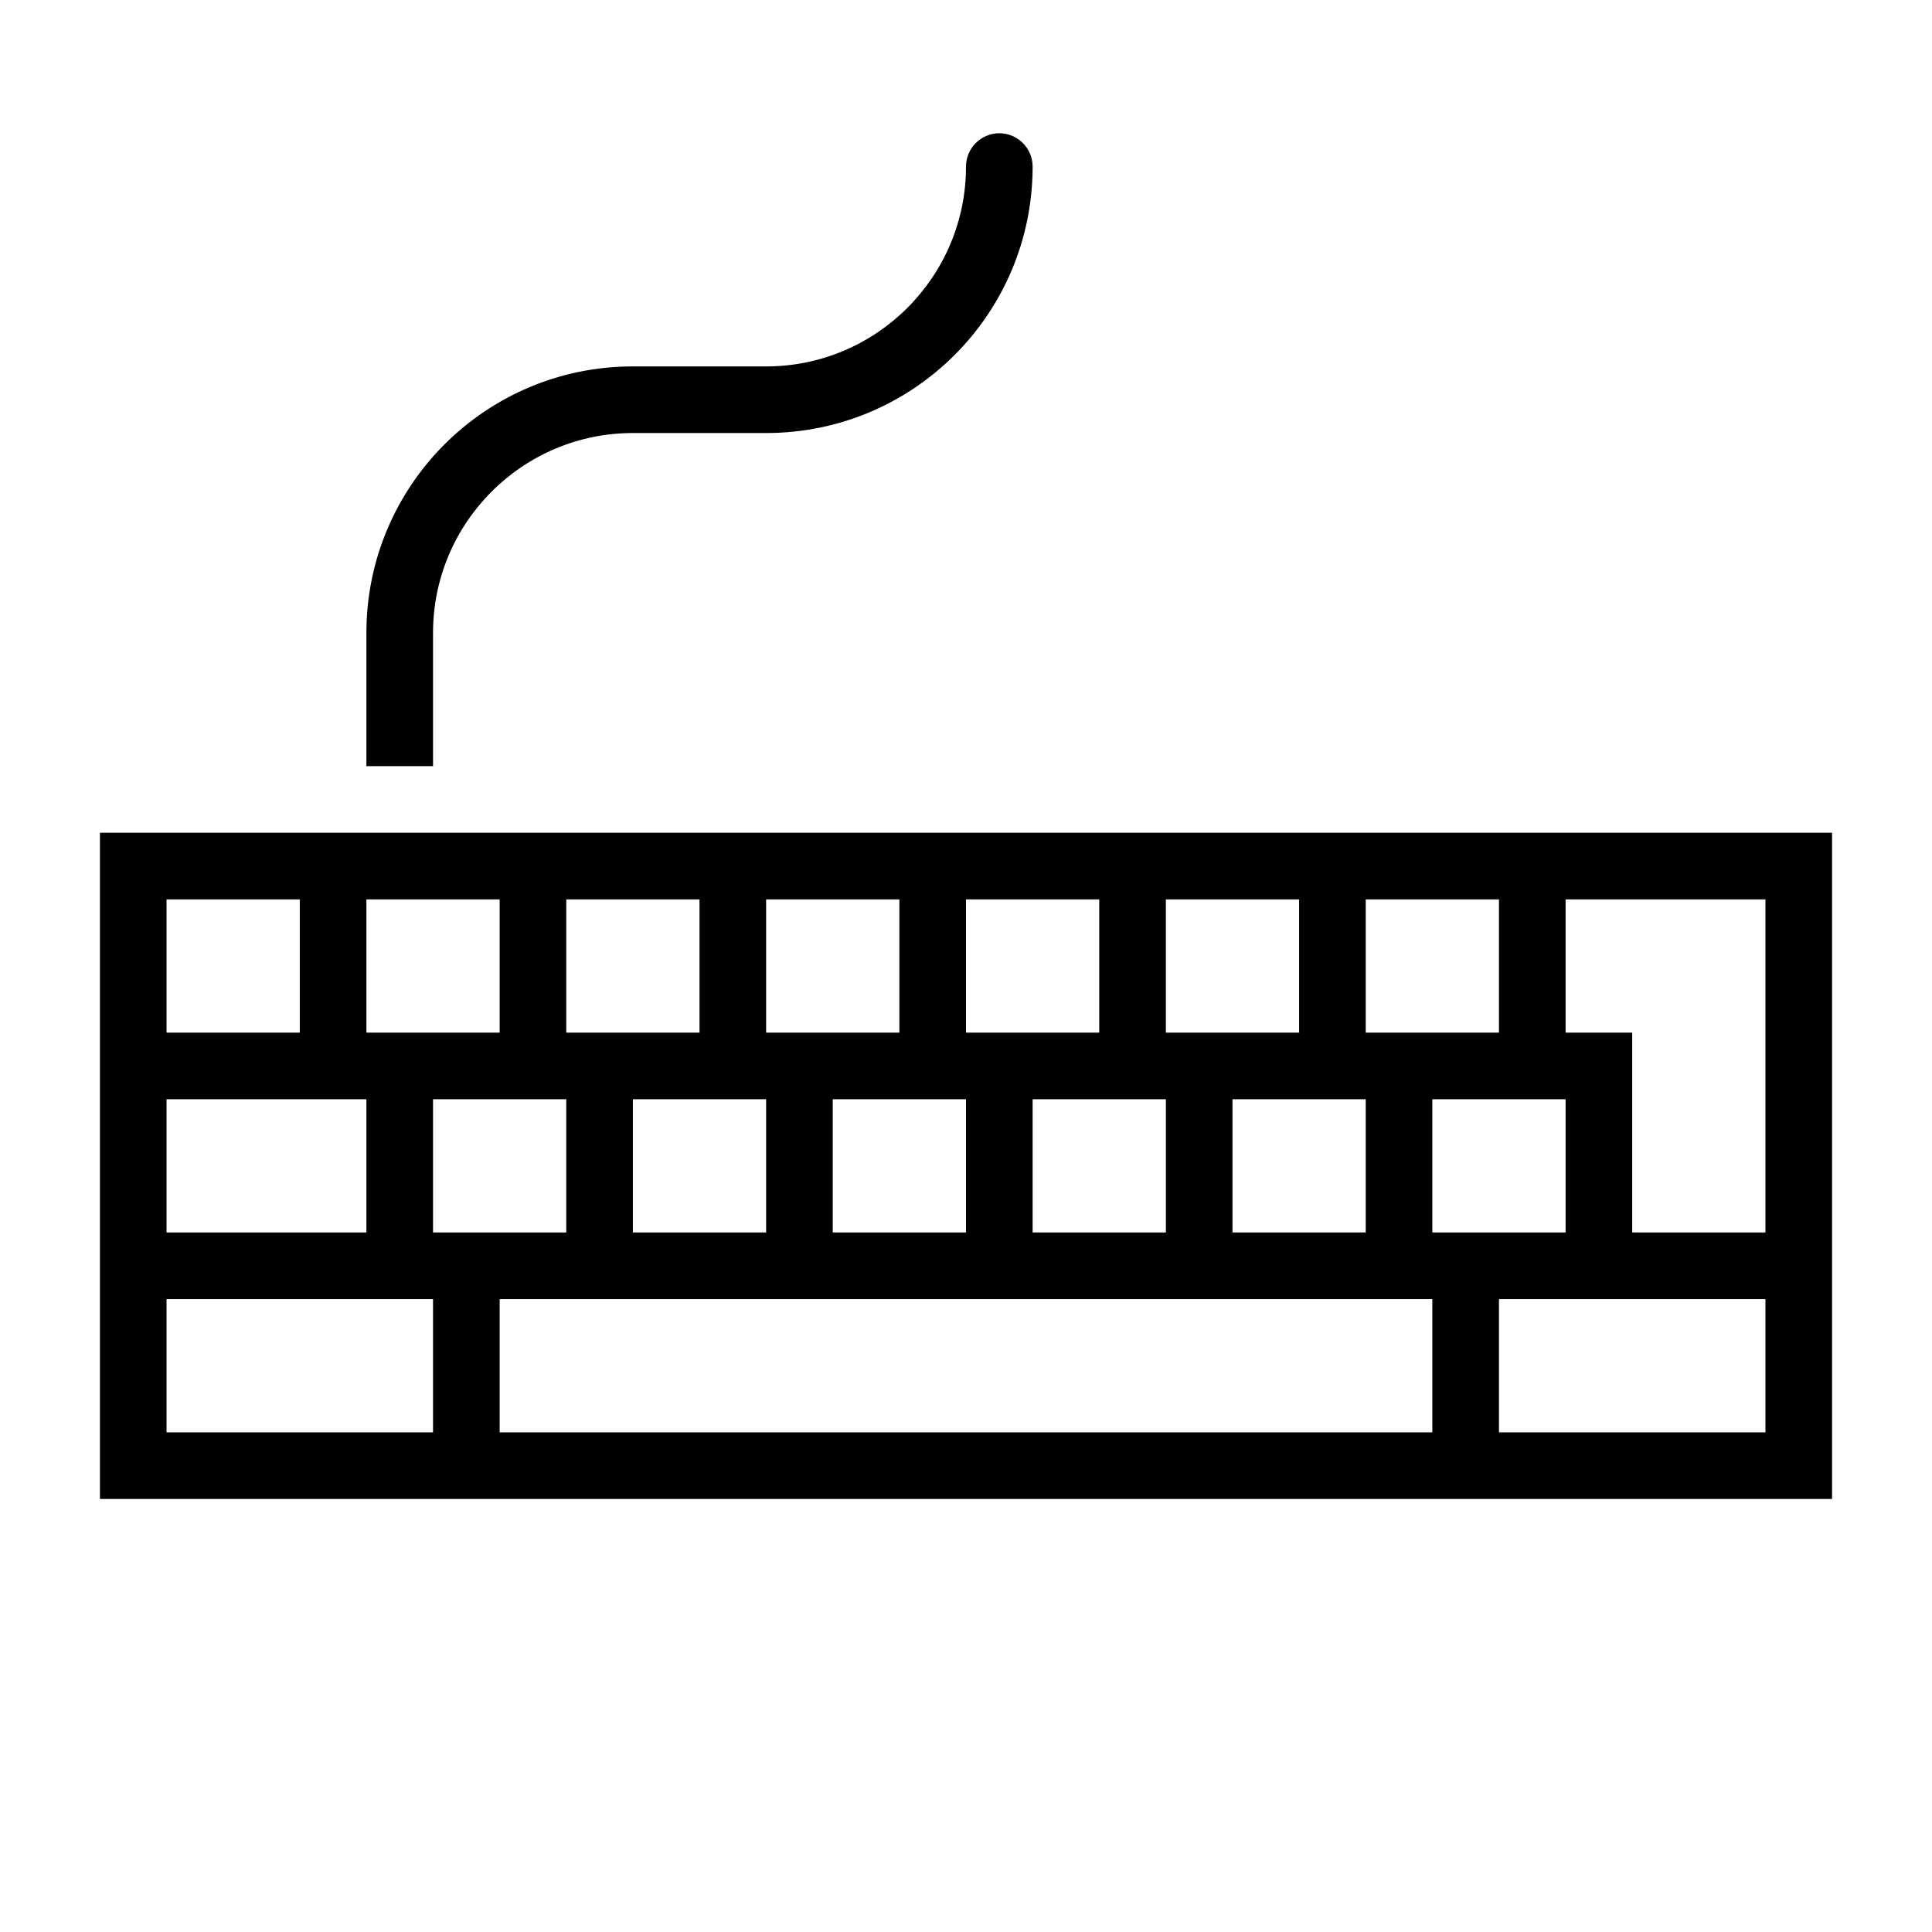 <?xml version="1.0" encoding="UTF-8"?>
<!DOCTYPE svg PUBLIC "-//W3C//DTD SVG 1.1//EN" "http://www.w3.org/Graphics/SVG/1.1/DTD/svg11.dtd">
<svg xmlns="http://www.w3.org/2000/svg" xml:space="preserve" width="580px" height="580px" shape-rendering="geometricPrecision" text-rendering="geometricPrecision" image-rendering="optimizeQuality" fill-rule="nonzero" clip-rule="nonzero" viewBox="0 0 5800 5800" xmlns:xlink="http://www.w3.org/1999/xlink">
	<title>keyboard icon</title>
	<desc>keyboard icon from the IconExperience.com I-Collection. Copyright by INCORS GmbH (www.incors.com).</desc>
		<path id="curve28"  d="M3000 400c55,0 100,45 100,100 0,442 -358,800 -800,800l-400 0c-331,0 -600,269 -600,600l0 400 -200 0 0 -400c0,-442 358,-800 800,-800l400 0c331,0 600,-269 600,-600 0,-55 45,-100 100,-100zm2500 2100l0 2000 -5200 0 0 -2000 5200 0zm-800 800c-133,0 -267,0 -400,0 0,133 0,267 0,400 133,0 267,0 400,0 0,-133 0,-267 0,-400zm-200 -600c-133,0 -267,0 -400,0 0,133 0,267 0,400 133,0 267,0 400,0 0,-133 0,-267 0,-400zm800 0c-200,0 -400,0 -600,0 0,133 0,267 0,400l200 0 0 600c133,0 267,0 400,0 0,-333 0,-667 0,-1000zm-1200 600c-133,0 -267,0 -400,0 0,133 0,267 0,400 133,0 267,0 400,0 0,-133 0,-267 0,-400zm-600 0c-133,0 -267,0 -400,0 0,133 0,267 0,400 133,0 267,0 400,0 0,-133 0,-267 0,-400zm-600 0c-133,0 -267,0 -400,0 0,133 0,267 0,400 133,0 267,0 400,0 0,-133 0,-267 0,-400zm-600 0c-133,0 -267,0 -400,0 0,133 0,267 0,400 133,0 267,0 400,0 0,-133 0,-267 0,-400zm-600 0c-133,0 -267,0 -400,0 0,133 0,267 0,400 133,0 267,0 400,0 0,-133 0,-267 0,-400zm3600 600c-267,0 -533,0 -800,0 0,133 0,267 0,400 267,0 533,0 800,0 0,-133 0,-267 0,-400zm-1000 0l-2800 0c0,133 0,267 0,400l2800 0c0,-133 0,-267 0,-400zm-400 -1200c-133,0 -267,0 -400,0 0,133 0,267 0,400 133,0 267,0 400,0 0,-133 0,-267 0,-400zm-600 0c-133,0 -267,0 -400,0 0,133 0,267 0,400 133,0 267,0 400,0 0,-133 0,-267 0,-400zm-600 0c-133,0 -267,0 -400,0 0,133 0,267 0,400 133,0 267,0 400,0 0,-133 0,-267 0,-400zm-600 0c-133,0 -267,0 -400,0 0,133 0,267 0,400 133,0 267,0 400,0 0,-133 0,-267 0,-400zm-600 0c-133,0 -267,0 -400,0 0,133 0,267 0,400 133,0 267,0 400,0 0,-133 0,-267 0,-400zm-200 1200c-267,0 -533,0 -800,0 0,133 0,267 0,400 267,0 533,0 800,0 0,-133 0,-267 0,-400zm-200 -600c-200,0 -400,0 -600,0 0,133 0,267 0,400 200,0 400,0 600,0 0,-133 0,-267 0,-400zm-200 -600c-133,0 -267,0 -400,0 0,133 0,267 0,400 133,0 267,0 400,0 0,-133 0,-267 0,-400z"/>
</svg>